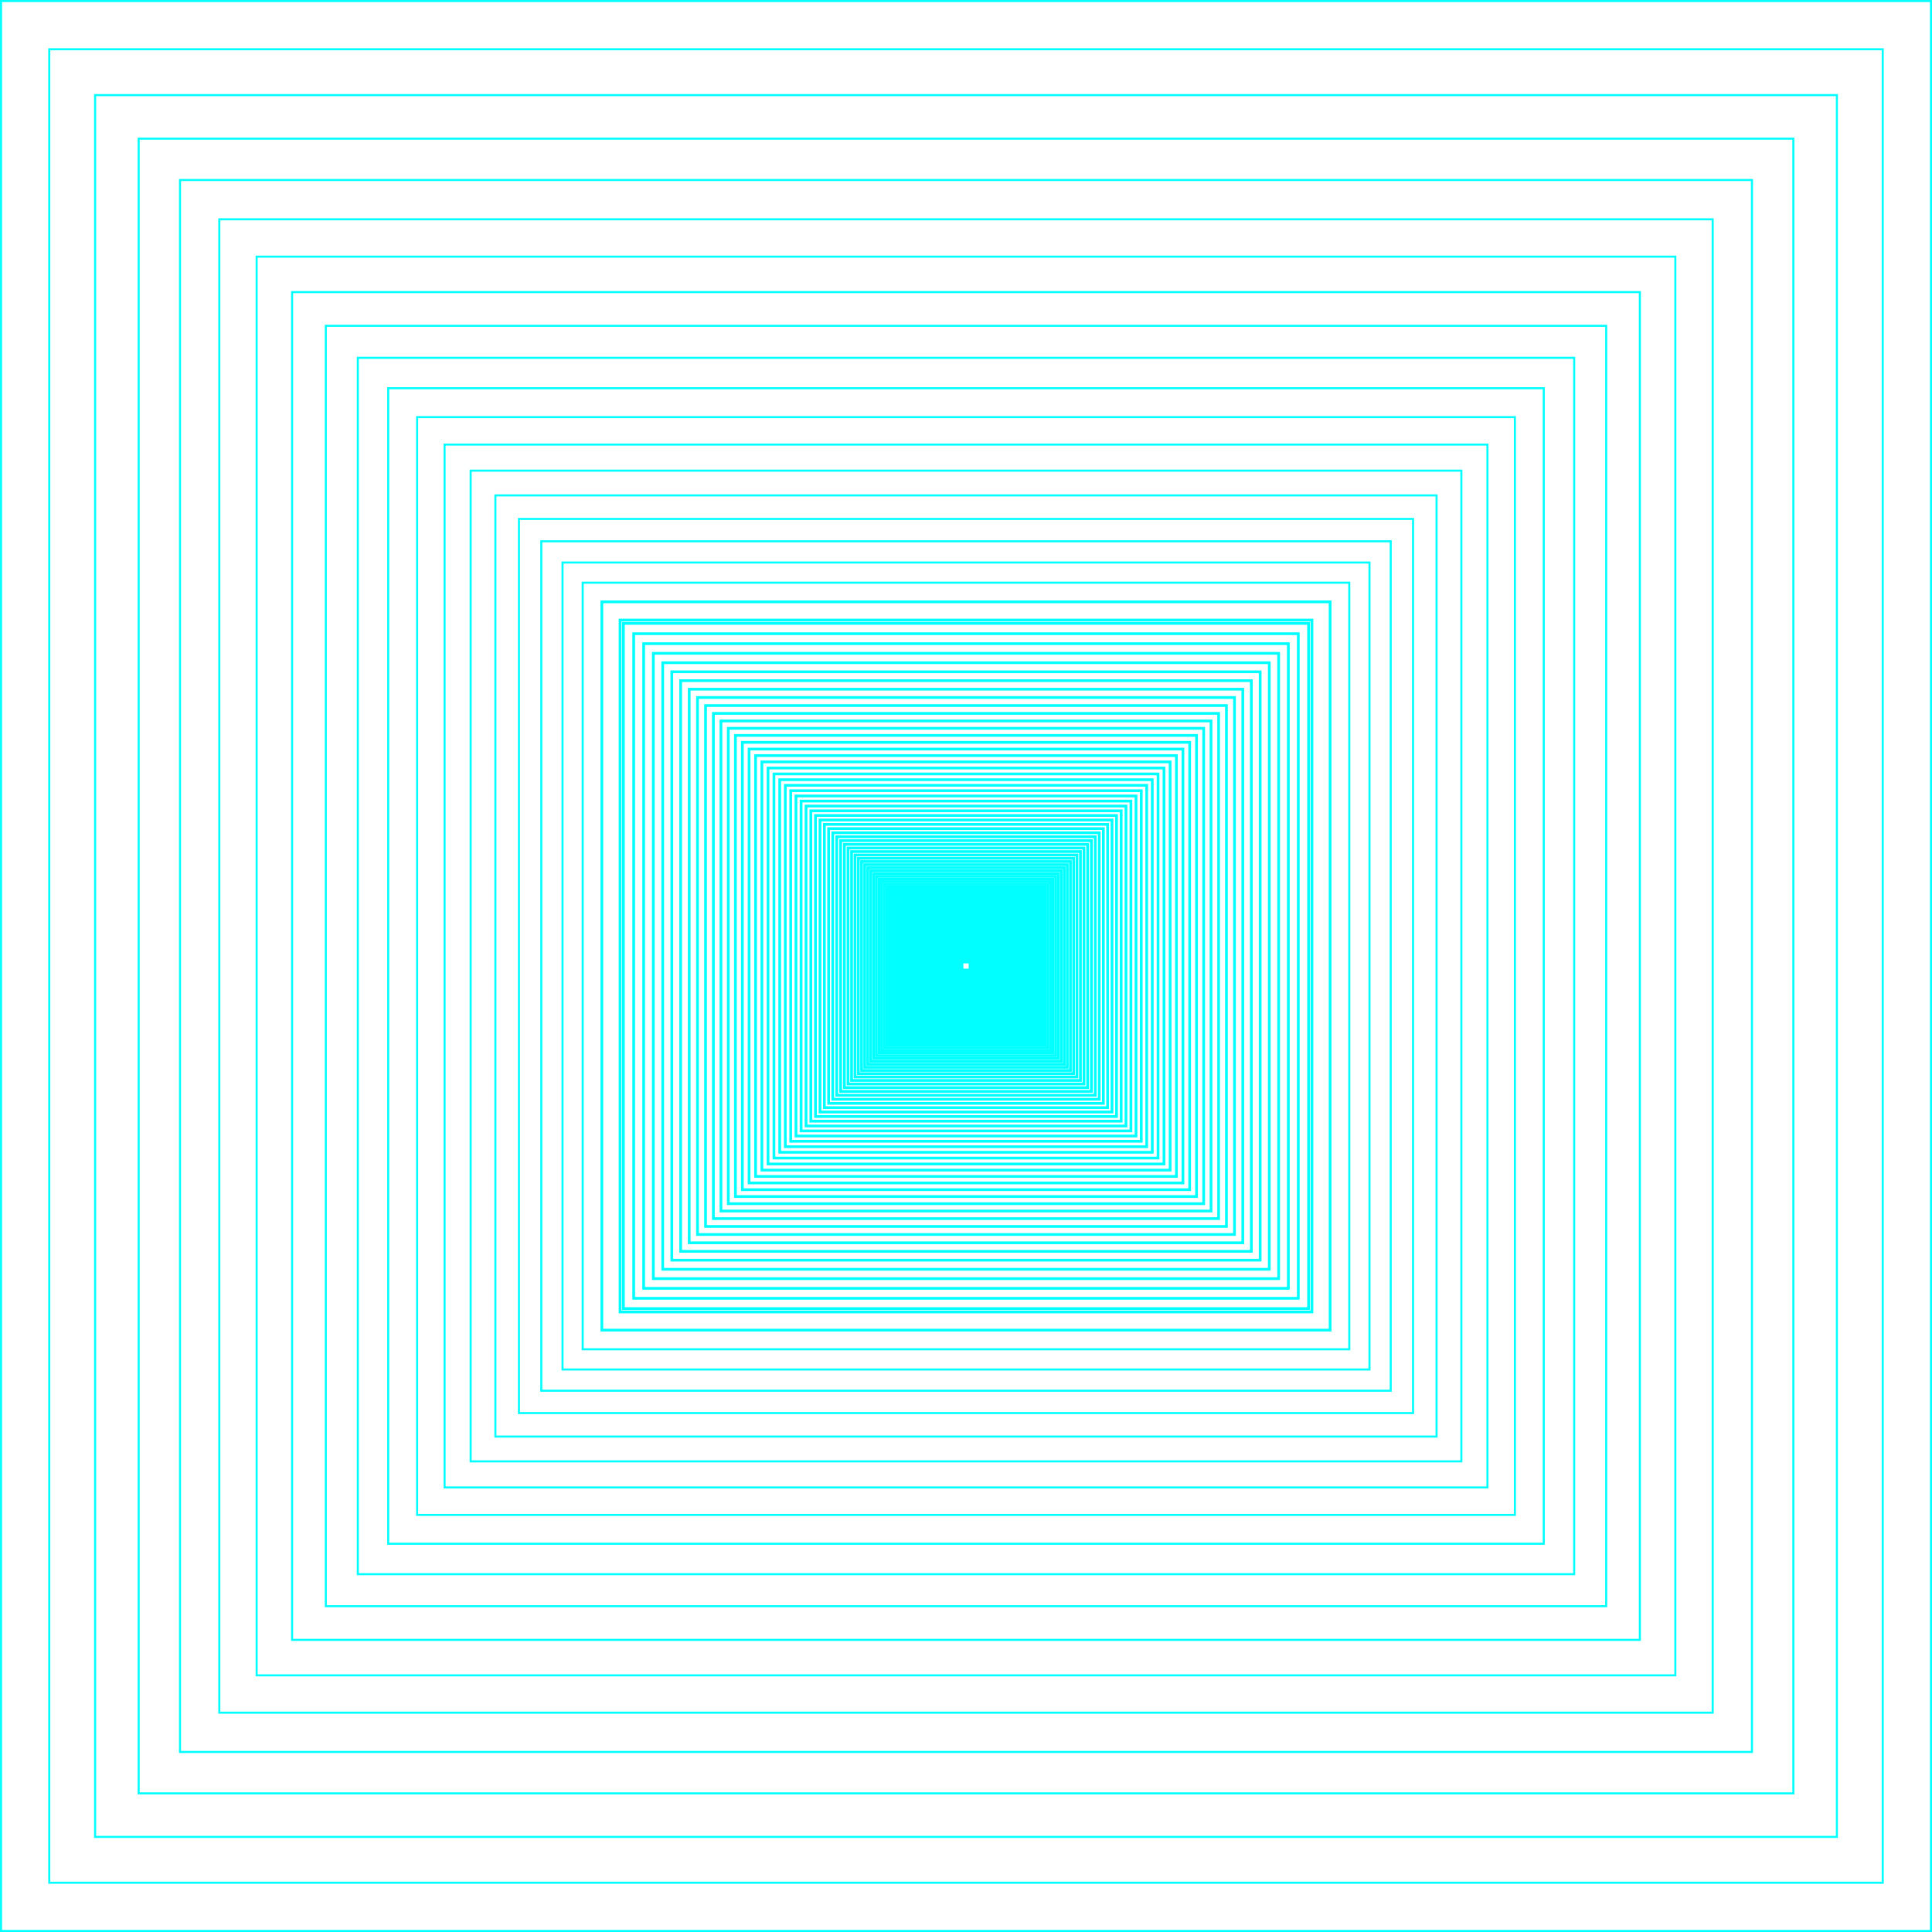 <svg id="Layer_2" data-name="Layer 2" xmlns="http://www.w3.org/2000/svg" viewBox="0 0 709.75 709.75"><defs><style>.cls-1,.cls-2{fill:none;stroke:aqua;stroke-miterlimit:10;}.cls-1{stroke-width:0.75px;}</style></defs><rect class="cls-1" x="0.38" y="0.38" width="709" height="709"/><rect class="cls-1" x="18.1" y="18.1" width="673.55" height="673.55"/><rect class="cls-1" x="34.94" y="34.94" width="639.87" height="639.87"/><rect class="cls-1" x="50.94" y="50.94" width="607.88" height="607.88"/><rect class="cls-1" x="66.13" y="66.13" width="577.48" height="577.48"/><rect class="cls-1" x="80.57" y="80.57" width="548.61" height="548.61"/><rect class="cls-1" x="94.28" y="94.28" width="521.18" height="521.18"/><rect class="cls-1" x="107.31" y="107.31" width="495.12" height="495.12"/><rect class="cls-1" x="119.69" y="119.69" width="470.37" height="470.37"/><rect class="cls-1" x="131.45" y="131.45" width="446.85" height="446.85"/><rect class="cls-1" x="142.62" y="142.62" width="424.5" height="424.5"/><rect class="cls-1" x="153.24" y="153.24" width="403.28" height="403.28"/><rect class="cls-1" x="163.32" y="163.32" width="383.12" height="383.12"/><rect class="cls-1" x="172.9" y="172.9" width="363.96" height="363.96"/><rect class="cls-1" x="181.99" y="181.99" width="345.76" height="345.76"/><rect class="cls-1" x="190.64" y="190.64" width="328.47" height="328.47"/><rect class="cls-1" x="198.85" y="198.85" width="312.05" height="312.05"/><rect class="cls-1" x="206.65" y="206.65" width="296.45" height="296.45"/><rect class="cls-1" x="214.06" y="214.06" width="281.62" height="281.62"/><rect class="cls-2" x="221.1" y="221.1" width="267.54" height="267.54"/><rect class="cls-2" x="227.79" y="227.79" width="254.17" height="254.17"/><rect class="cls-2" x="229.02" y="229.02" width="251.7" height="251.7"/><rect class="cls-2" x="232.8" y="232.8" width="244.15" height="244.15"/><rect class="cls-2" x="236.46" y="236.46" width="236.83" height="236.83"/><rect class="cls-2" x="240.01" y="240.01" width="229.72" height="229.72"/><rect class="cls-2" x="243.46" y="243.46" width="222.83" height="222.83"/><rect class="cls-2" x="246.8" y="246.8" width="216.14" height="216.14"/><rect class="cls-2" x="250.04" y="250.04" width="209.66" height="209.66"/><rect class="cls-2" x="253.19" y="253.19" width="203.37" height="203.37"/><rect class="cls-2" x="256.24" y="256.24" width="197.27" height="197.27"/><rect class="cls-2" x="259.2" y="259.2" width="191.35" height="191.35"/><rect class="cls-2" x="262.07" y="262.07" width="185.61" height="185.61"/><rect class="cls-2" x="264.85" y="264.85" width="180.04" height="180.04"/><rect class="cls-2" x="267.55" y="267.55" width="174.64" height="174.64"/><rect class="cls-2" x="270.17" y="270.17" width="169.4" height="169.4"/><rect class="cls-2" x="272.72" y="272.72" width="164.32" height="164.32"/><rect class="cls-2" x="275.18" y="275.18" width="159.39" height="159.39"/><rect class="cls-2" x="277.57" y="277.57" width="154.61" height="154.61"/><rect class="cls-2" x="279.89" y="279.89" width="149.97" height="149.97"/><rect class="cls-2" x="282.14" y="282.14" width="145.47" height="145.47"/><rect class="cls-2" x="284.32" y="284.32" width="141.11" height="141.11"/><rect class="cls-2" x="286.44" y="286.44" width="136.87" height="136.87"/><rect class="cls-2" x="288.49" y="288.49" width="132.77" height="132.77"/><rect class="cls-2" x="290.48" y="290.48" width="128.78" height="128.78"/><rect class="cls-2" x="292.41" y="292.41" width="124.92" height="124.92"/><rect class="cls-2" x="294.29" y="294.29" width="121.17" height="121.17"/><rect class="cls-2" x="296.11" y="296.11" width="117.54" height="117.54"/><rect class="cls-2" x="297.87" y="297.87" width="114.01" height="114.01"/><rect class="cls-2" x="299.58" y="299.58" width="110.59" height="110.59"/><rect class="cls-2" x="301.24" y="301.24" width="107.27" height="107.27"/><rect class="cls-2" x="302.85" y="302.85" width="104.06" height="104.06"/><rect class="cls-2" x="304.41" y="304.41" width="100.93" height="100.93"/><rect class="cls-2" x="305.92" y="305.92" width="97.91" height="97.91"/><rect class="cls-2" x="307.39" y="307.39" width="94.97" height="94.97"/><rect class="cls-2" x="308.82" y="308.82" width="92.12" height="92.12"/><rect class="cls-2" x="310.2" y="310.2" width="89.36" height="89.36"/><rect class="cls-2" x="311.54" y="311.54" width="86.68" height="86.68"/><rect class="cls-2" x="312.84" y="312.84" width="84.08" height="84.08"/><rect class="cls-2" x="314.1" y="314.1" width="81.55" height="81.55"/><rect class="cls-2" x="315.32" y="315.32" width="79.11" height="79.11"/><rect class="cls-2" x="316.51" y="316.51" width="76.73" height="76.73"/><rect class="cls-2" x="317.66" y="317.66" width="74.43" height="74.43"/><rect class="cls-2" x="318.78" y="318.78" width="72.2" height="72.2"/><rect class="cls-2" x="319.86" y="319.86" width="70.03" height="70.03"/><rect class="cls-2" x="320.91" y="320.91" width="67.93" height="67.93"/><rect class="cls-2" x="321.93" y="321.93" width="65.89" height="65.89"/><rect class="cls-2" x="322.92" y="322.92" width="63.92" height="63.92"/><rect class="cls-2" x="323.88" y="323.88" width="62" height="62"/><rect class="cls-2" x="324.81" y="324.81" width="60.14" height="60.14"/><rect class="cls-2" x="325.71" y="325.71" width="58.33" height="58.33"/><rect class="cls-2" x="326.58" y="326.58" width="56.58" height="56.58"/><rect class="cls-2" x="327.43" y="327.43" width="54.89" height="54.89"/><rect class="cls-2" x="328.25" y="328.25" width="53.24" height="53.24"/><rect class="cls-2" x="329.05" y="329.05" width="51.64" height="51.64"/><rect class="cls-2" x="329.83" y="329.83" width="50.09" height="50.09"/><rect class="cls-2" x="330.58" y="330.58" width="48.59" height="48.59"/><rect class="cls-2" x="331.31" y="331.31" width="47.13" height="47.13"/><rect class="cls-2" x="332.02" y="332.02" width="45.72" height="45.72"/><rect class="cls-2" x="332.7" y="332.7" width="44.35" height="44.35"/><rect class="cls-2" x="333.37" y="333.37" width="43.02" height="43.02"/><rect class="cls-2" x="334.01" y="334.01" width="41.73" height="41.73"/><rect class="cls-2" x="334.64" y="334.64" width="40.48" height="40.48"/><rect class="cls-2" x="335.24" y="335.24" width="39.26" height="39.26"/><rect class="cls-2" x="335.83" y="335.83" width="38.08" height="38.08"/><rect class="cls-2" x="336.4" y="336.4" width="36.94" height="36.94"/><rect class="cls-2" x="336.96" y="336.96" width="35.83" height="35.83"/><rect class="cls-2" x="337.5" y="337.5" width="34.76" height="34.76"/><rect class="cls-2" x="338.02" y="338.02" width="33.71" height="33.71"/><rect class="cls-2" x="338.52" y="338.52" width="32.7" height="32.7"/><rect class="cls-2" x="339.01" y="339.01" width="31.72" height="31.72"/><rect class="cls-2" x="339.49" y="339.49" width="30.77" height="30.77"/><rect class="cls-2" x="339.95" y="339.95" width="29.85" height="29.85"/><rect class="cls-2" x="340.4" y="340.4" width="28.95" height="28.95"/><rect class="cls-2" x="340.83" y="340.83" width="28.08" height="28.08"/><rect class="cls-2" x="341.25" y="341.25" width="27.24" height="27.24"/><rect class="cls-2" x="341.66" y="341.66" width="26.42" height="26.42"/><rect class="cls-2" x="342.06" y="342.06" width="25.63" height="25.63"/><rect class="cls-2" x="342.44" y="342.44" width="24.86" height="24.86"/><rect class="cls-2" x="342.82" y="342.82" width="24.12" height="24.12"/><rect class="cls-2" x="343.18" y="343.18" width="23.39" height="23.39"/><rect class="cls-2" x="343.53" y="343.53" width="22.69" height="22.69"/><rect class="cls-2" x="343.87" y="343.87" width="22.01" height="22.01"/><rect class="cls-2" x="344.2" y="344.2" width="21.35" height="21.35"/><rect class="cls-2" x="344.52" y="344.52" width="20.71" height="20.71"/><rect class="cls-2" x="344.83" y="344.83" width="20.09" height="20.09"/><rect class="cls-2" x="345.13" y="345.13" width="19.49" height="19.49"/><rect class="cls-2" x="345.42" y="345.42" width="18.9" height="18.9"/><rect class="cls-2" x="345.71" y="345.71" width="18.33" height="18.33"/><rect class="cls-2" x="345.98" y="345.98" width="17.78" height="17.78"/><rect class="cls-2" x="346.25" y="346.25" width="17.25" height="17.25"/><rect class="cls-2" x="346.51" y="346.51" width="16.73" height="16.73"/><rect class="cls-2" x="346.76" y="346.76" width="16.23" height="16.23"/><rect class="cls-2" x="347" y="347" width="15.74" height="15.74"/><rect class="cls-2" x="347.24" y="347.24" width="15.27" height="15.27"/><rect class="cls-2" x="347.47" y="347.47" width="14.81" height="14.81"/><rect class="cls-2" x="347.69" y="347.69" width="14.37" height="14.37"/><rect class="cls-2" x="347.91" y="347.91" width="13.94" height="13.94"/><rect class="cls-2" x="348.12" y="348.12" width="13.52" height="13.52"/><rect class="cls-2" x="348.32" y="348.32" width="13.11" height="13.11"/><rect class="cls-2" x="348.51" y="348.51" width="12.72" height="12.72"/><rect class="cls-2" x="348.71" y="348.71" width="12.34" height="12.34"/><rect class="cls-2" x="348.89" y="348.89" width="11.97" height="11.97"/><rect class="cls-2" x="349.07" y="349.07" width="11.61" height="11.61"/><rect class="cls-2" x="349.24" y="349.24" width="11.26" height="11.26"/><rect class="cls-2" x="349.41" y="349.41" width="10.92" height="10.92"/><rect class="cls-2" x="349.58" y="349.58" width="10.6" height="10.6"/><rect class="cls-2" x="349.74" y="349.74" width="10.28" height="10.28"/><rect class="cls-2" x="349.89" y="349.89" width="9.97" height="9.97"/><rect class="cls-2" x="350.04" y="350.04" width="9.67" height="9.67"/><rect class="cls-2" x="350.18" y="350.18" width="9.38" height="9.38"/><rect class="cls-2" x="350.33" y="350.33" width="9.1" height="9.1"/><rect class="cls-2" x="350.46" y="350.46" width="8.83" height="8.83"/><rect class="cls-2" x="350.59" y="350.59" width="8.56" height="8.56"/><rect class="cls-2" x="350.72" y="350.72" width="8.3" height="8.3"/><rect class="cls-2" x="350.85" y="350.85" width="8.06" height="8.06"/><rect class="cls-2" x="350.97" y="350.97" width="7.81" height="7.81"/><rect class="cls-2" x="351.09" y="351.09" width="7.58" height="7.58"/><rect class="cls-2" x="351.2" y="351.2" width="7.35" height="7.35"/><rect class="cls-2" x="351.31" y="351.31" width="7.13" height="7.13"/><rect class="cls-2" x="351.42" y="351.42" width="6.92" height="6.92"/><rect class="cls-2" x="351.52" y="351.52" width="6.71" height="6.71"/><rect class="cls-2" x="351.62" y="351.62" width="6.51" height="6.51"/><rect class="cls-2" x="351.72" y="351.72" width="6.31" height="6.31"/><rect class="cls-2" x="351.81" y="351.81" width="6.12" height="6.12"/><rect class="cls-2" x="351.9" y="351.9" width="5.94" height="5.94"/><rect class="cls-2" x="351.99" y="351.99" width="5.76" height="5.76"/><rect class="cls-2" x="352.08" y="352.08" width="5.59" height="5.59"/><rect class="cls-2" x="352.16" y="352.16" width="5.42" height="5.42"/><rect class="cls-2" x="352.25" y="352.25" width="5.26" height="5.26"/><rect class="cls-2" x="352.32" y="352.32" width="5.1" height="5.1"/><rect class="cls-2" x="352.4" y="352.4" width="4.95" height="4.95"/><rect class="cls-2" x="352.48" y="352.48" width="4.8" height="4.8"/><rect class="cls-2" x="352.55" y="352.55" width="4.66" height="4.66"/><rect class="cls-2" x="352.62" y="352.62" width="4.52" height="4.52"/><rect class="cls-2" x="352.68" y="352.68" width="4.38" height="4.38"/><rect class="cls-2" x="352.75" y="352.75" width="4.25" height="4.25"/><rect class="cls-2" x="352.81" y="352.81" width="4.12" height="4.12"/><rect class="cls-2" x="352.88" y="352.88" width="4" height="4"/><rect class="cls-2" x="352.94" y="352.94" width="3.88" height="3.88"/><rect class="cls-2" x="352.99" y="352.99" width="3.76" height="3.76"/><rect class="cls-2" x="353.05" y="353.05" width="3.65" height="3.65"/><rect class="cls-2" x="353.11" y="353.11" width="3.54" height="3.54"/><rect class="cls-2" x="353.16" y="353.16" width="3.43" height="3.43"/><rect class="cls-2" x="353.21" y="353.21" width="3.33" height="3.33"/><rect class="cls-2" x="353.26" y="353.26" width="3.23" height="3.23"/><rect class="cls-2" x="353.31" y="353.31" width="3.13" height="3.13"/><rect class="cls-2" x="353.36" y="353.36" width="3.04" height="3.04"/></svg>